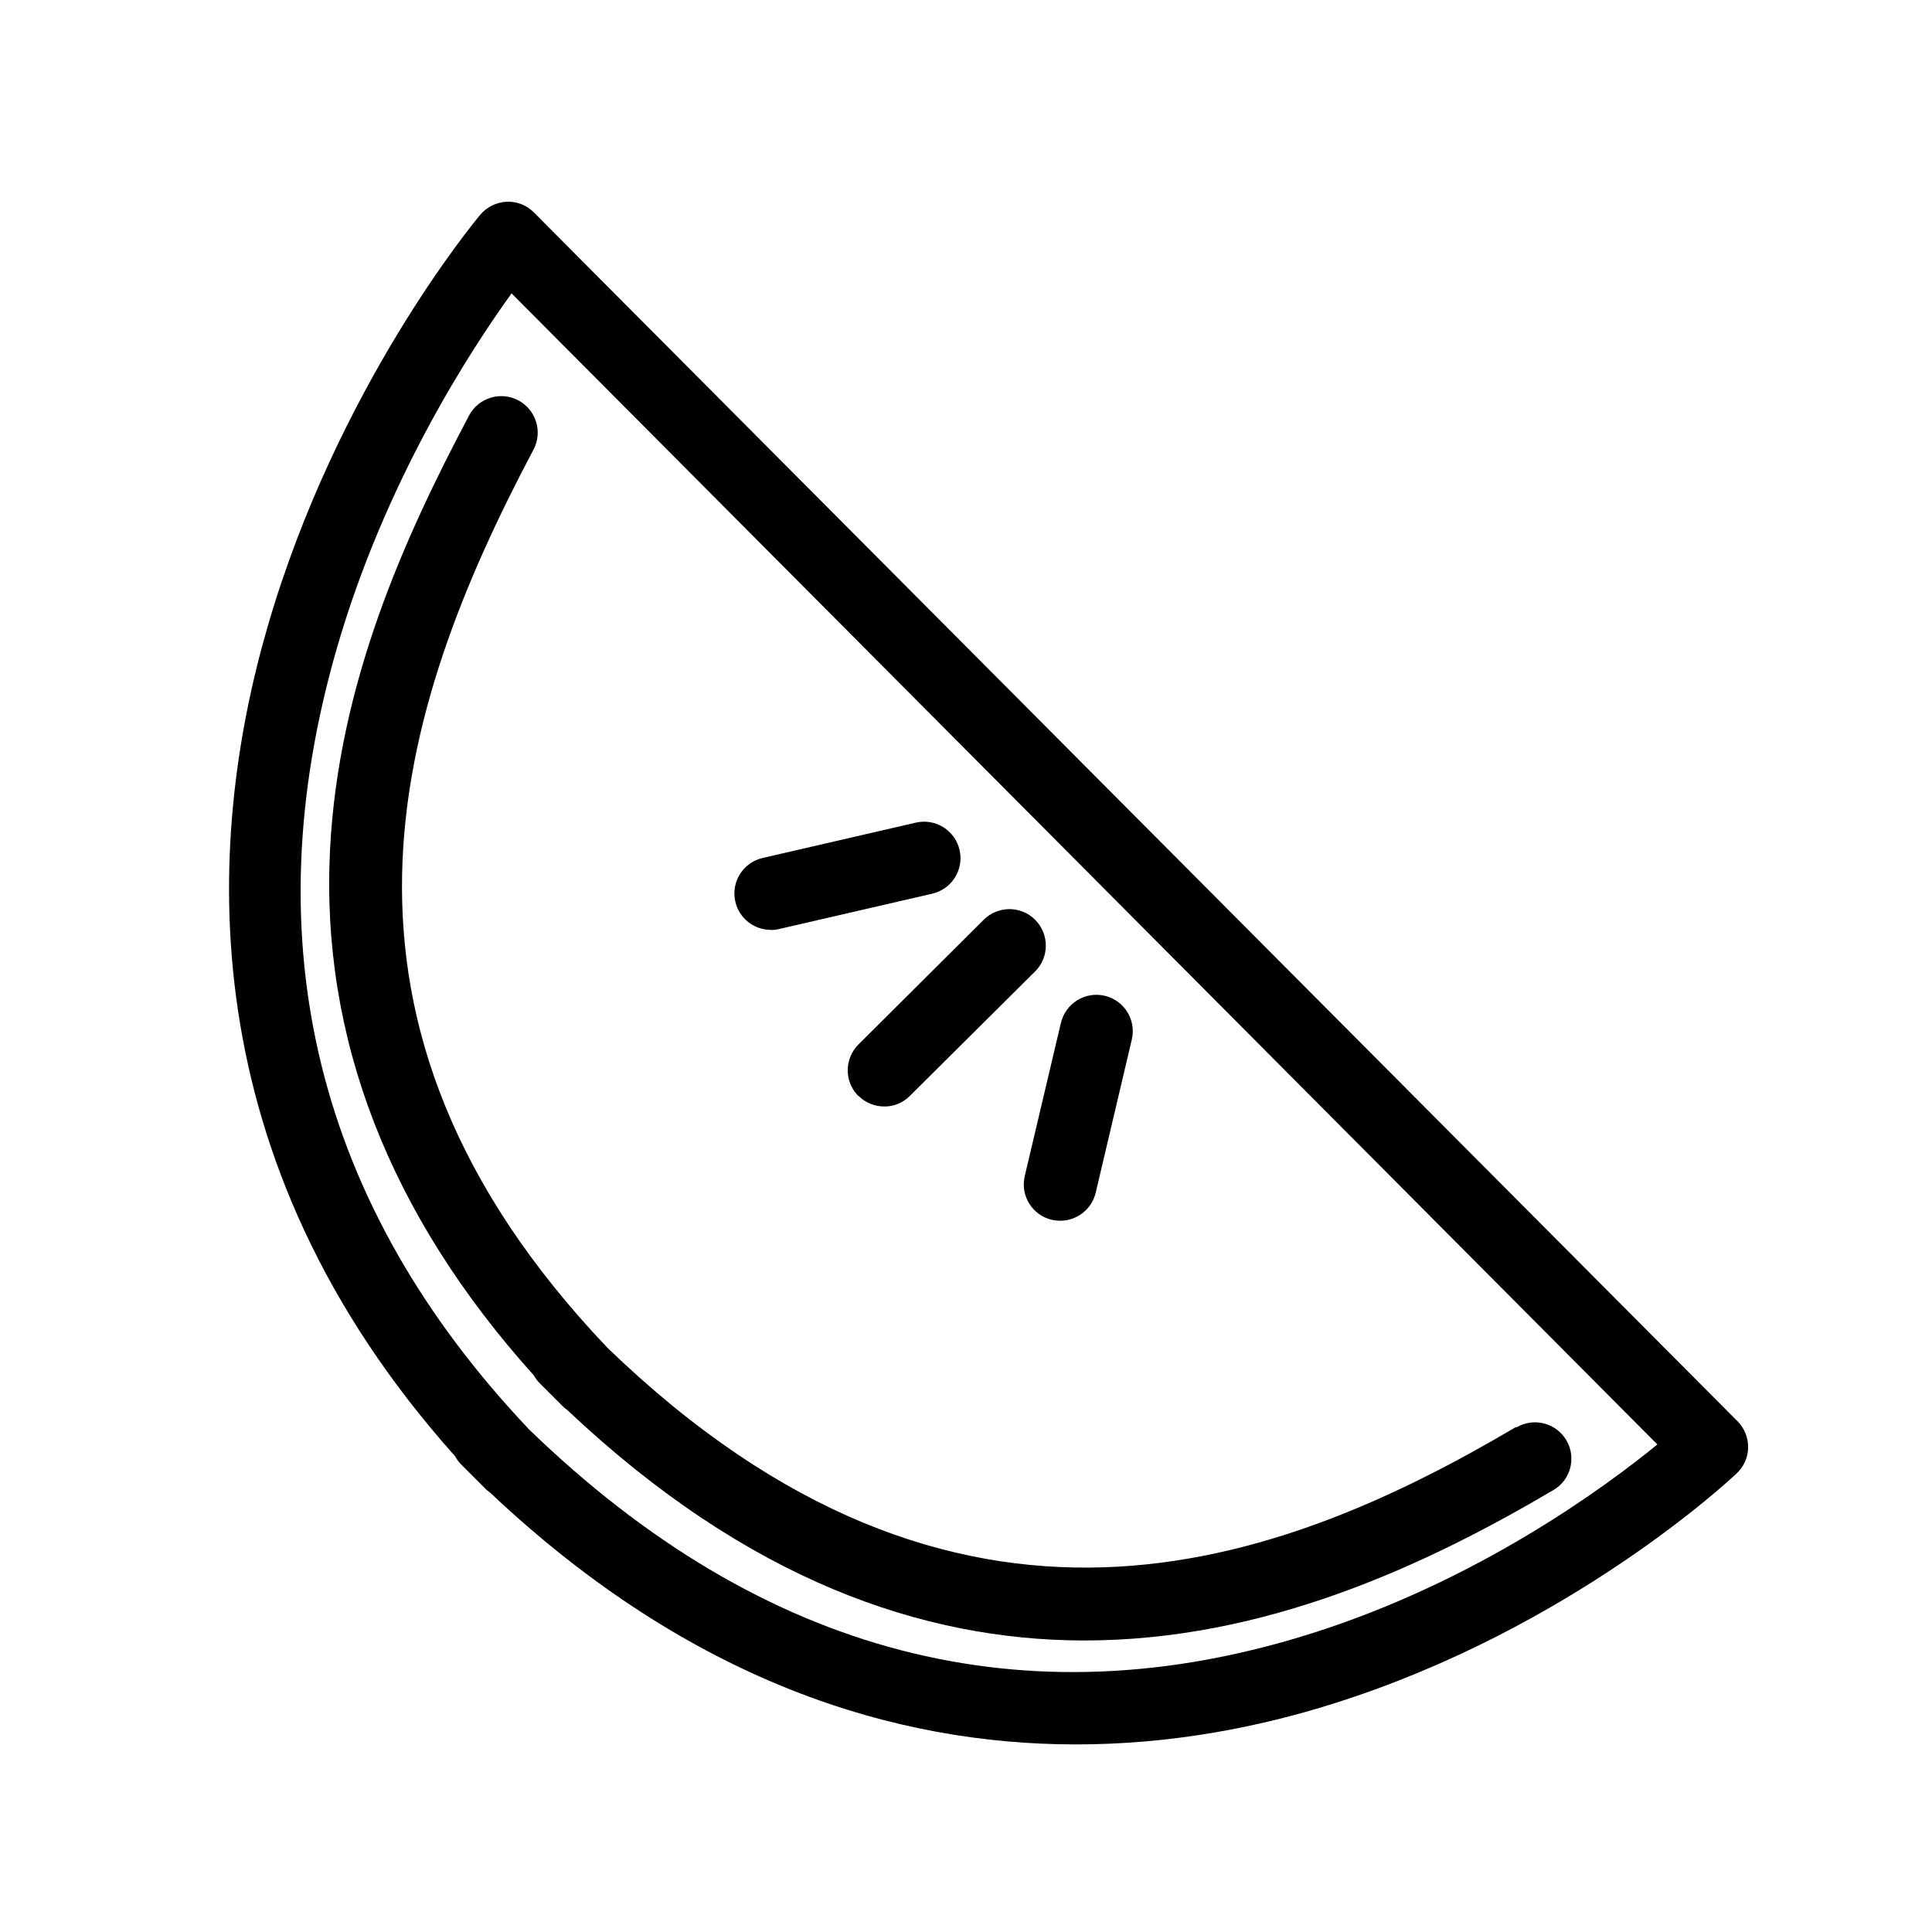 <svg xmlns="http://www.w3.org/2000/svg" viewBox="0 0 100 100">
    <path d="M31.226 14.605c-.002 0-.003-.003-.005-.004l-3.59-3.61c-.37-.37-.88-.57-1.41-.55-.53.03-1.02.27-1.36.67-.3.36-7.4 8.91-11 21.29-3.25 11.18-4.1 27.54 9.7 42.98.08.16.19.3.32.43l.09.09 1.13 1.13c.08.09.17.16.26.22 10.47 9.89 21.06 13.02 30.24 13.04 4.99.01 9.56-.89 13.47-2.13 12.25-3.87 20.47-11.57 20.82-11.9.37-.35.59-.83.59-1.34.01-.51-.19-1-.55-1.36l-58.7-58.95zm36.67 69.937c-14.814 4.69-28.437 1.14-40.51-10.554C16.39 62.378 13.04 48.783 17.43 33.572c2.487-8.62 6.893-15.404 9.048-18.387l57.14 57.402.017.018 2.15 2.16C83 77.04 76.45 81.835 67.898 84.542z"/>
    <path d="M78.47 73.86c-12.4 7.324-28.9 13.413-47.03-4.1-16.087-16.91-10.975-32.98-3.827-46.487.487-.92.136-2.063-.785-2.55-.92-.488-2.063-.137-2.55.784-3.316 6.265-6.763 13.837-7.197 22.498-.48 9.713 3.06 18.85 10.55 27.186.09.15.19.3.32.42l.09.09 1.07 1.07c.08.08.16.15.25.21 9.36 8.84 18.43 11.91 26.7 11.93 9.39.02 17.76-3.9 24.35-7.79.9-.53 1.19-1.69.66-2.58-.53-.89-1.68-1.19-2.58-.66z"/>
    <path d="M44.43 56.715c.367.37.85.555 1.332.556.483.01.966-.18 1.336-.55l6.478-6.44c.74-.73.74-1.93.006-2.67-.735-.74-1.93-.74-2.67 0l-6.477 6.45c-.74.74-.742 1.93-.006 2.67z"/>
    <path d="M54.444 63.134c.144.034.288.05.43.05.857.003 1.634-.583 1.84-1.453l1.867-7.92c.24-1.01-.38-2.03-1.4-2.27-1.01-.24-2.03.39-2.27 1.41l-1.87 7.92c-.24 1.02.39 2.03 1.41 2.27z"/>
    <path d="M39.892 48.137c.142 0 .286-.015.43-.05l7.93-1.83c1.016-.235 1.65-1.25 1.415-2.264-.235-1.015-1.246-1.648-2.263-1.414l-7.93 1.83c-1.015.23-1.648 1.25-1.414 2.26.2.87.975 1.46 1.832 1.46z"/>
</svg>
